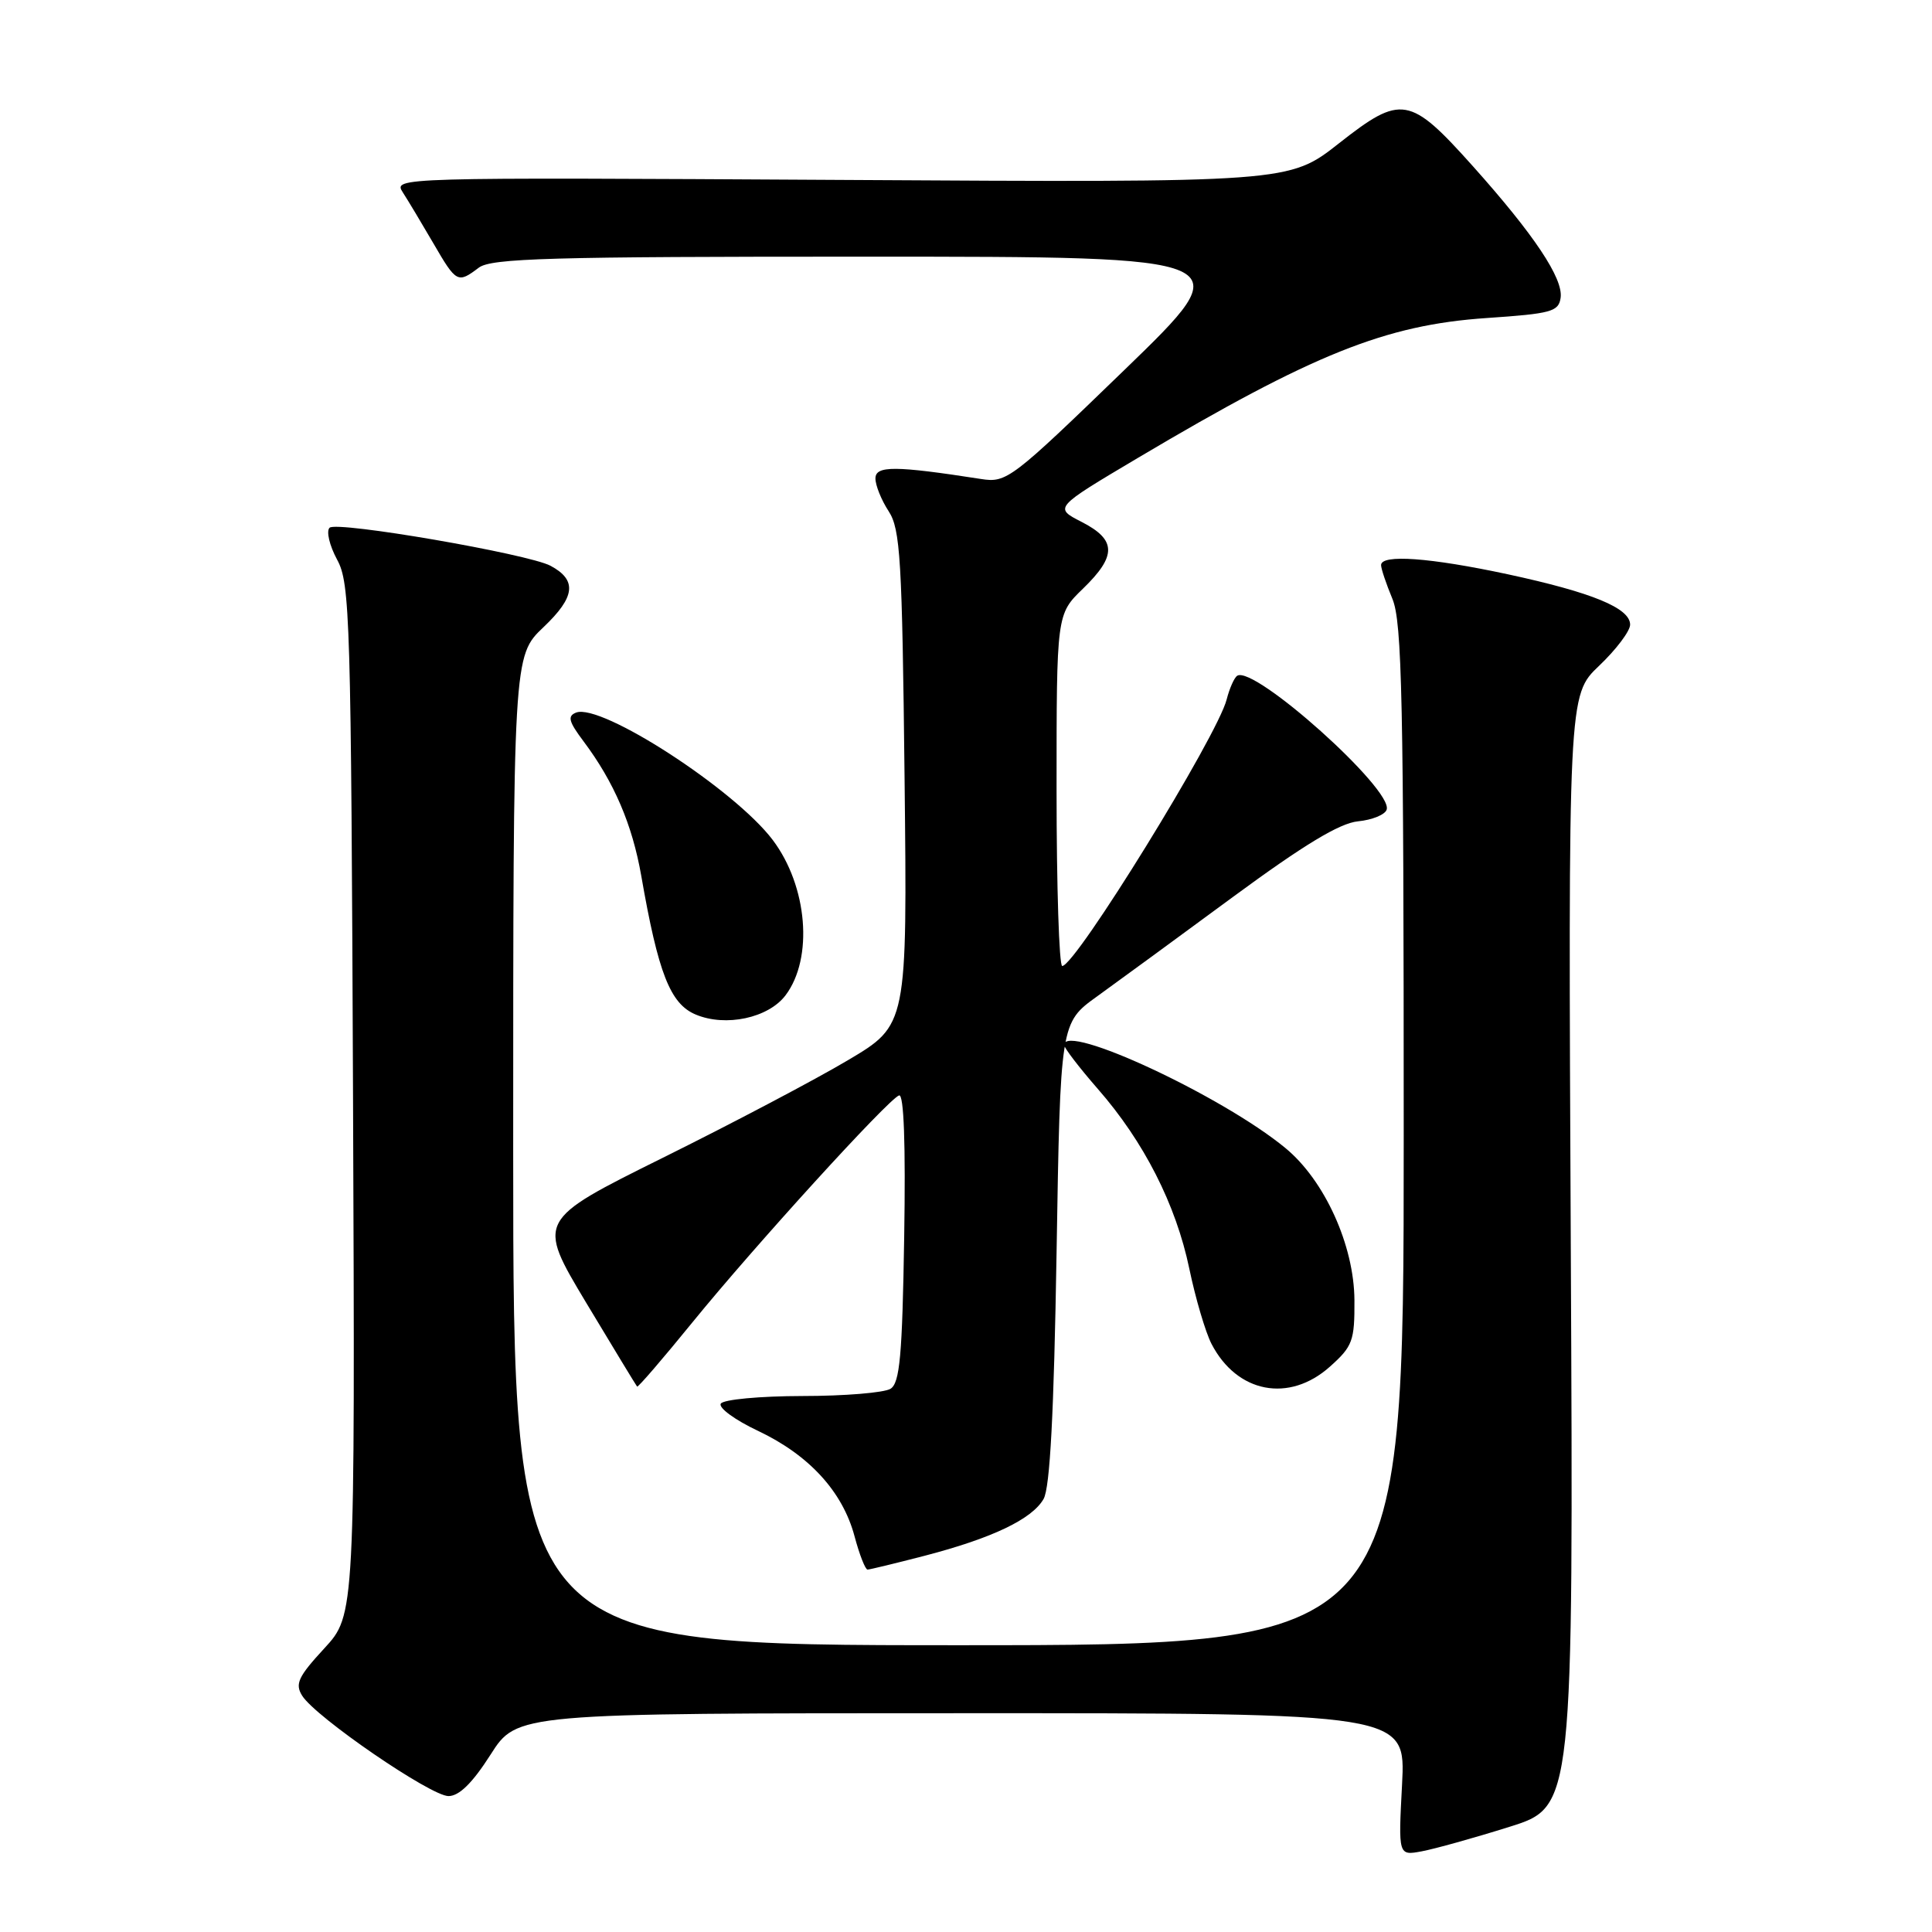 <?xml version="1.0" encoding="UTF-8" standalone="no"?>
<!DOCTYPE svg PUBLIC "-//W3C//DTD SVG 1.1//EN" "http://www.w3.org/Graphics/SVG/1.1/DTD/svg11.dtd" >
<svg xmlns="http://www.w3.org/2000/svg" xmlns:xlink="http://www.w3.org/1999/xlink" version="1.1" viewBox="0 0 256 256">
 <g >
 <path fill="currentColor"
d=" M 199.99 242.07 C 208.49 239.41 208.49 239.41 208.14 165.77 C 207.79 92.12 207.79 92.12 211.89 88.22 C 214.15 86.07 216.00 83.62 216.00 82.77 C 216.00 80.57 210.96 78.50 199.77 76.09 C 189.50 73.89 183.00 73.41 183.00 74.88 C 183.00 75.36 183.68 77.37 184.50 79.35 C 185.78 82.42 186.00 92.70 186.00 150.47 C 186.00 218.00 186.00 218.00 127.00 218.00 C 68.00 218.00 68.00 218.00 68.00 152.46 C 68.00 86.92 68.00 86.92 72.02 83.10 C 76.24 79.09 76.49 76.87 72.95 74.97 C 69.99 73.39 44.59 69.01 43.67 69.93 C 43.21 70.39 43.66 72.28 44.66 74.14 C 46.39 77.29 46.52 81.73 46.78 145.74 C 47.05 213.99 47.05 213.99 42.97 218.42 C 39.51 222.17 39.06 223.13 40.04 224.69 C 41.80 227.52 57.09 238.00 59.43 237.99 C 60.84 237.99 62.61 236.25 65.00 232.50 C 68.50 227.01 68.50 227.01 127.39 227.01 C 186.27 227.00 186.27 227.00 185.78 236.45 C 185.28 245.89 185.28 245.89 188.39 245.31 C 190.10 244.99 195.32 243.54 199.99 242.07 Z  M 122.51 206.15 C 131.46 203.82 136.75 201.30 138.28 198.62 C 139.13 197.14 139.65 187.28 140.00 166.02 C 140.50 135.53 140.50 135.53 145.38 132.02 C 148.07 130.08 156.18 124.15 163.40 118.83 C 172.78 111.93 177.51 109.07 179.94 108.83 C 181.81 108.65 183.53 107.95 183.74 107.28 C 184.62 104.63 166.21 88.13 163.94 89.54 C 163.55 89.78 162.92 91.20 162.54 92.68 C 161.33 97.50 142.52 127.99 140.75 128.00 C 140.34 128.00 140.00 117.51 140.00 104.70 C 140.00 81.39 140.00 81.39 143.50 78.00 C 147.99 73.65 147.95 71.53 143.33 69.16 C 139.65 67.28 139.65 67.28 150.75 60.69 C 174.01 46.89 183.58 43.05 197.00 42.14 C 205.55 41.56 206.53 41.30 206.79 39.46 C 207.16 36.91 203.28 31.10 195.18 22.04 C 186.80 12.68 185.69 12.49 177.42 18.99 C 170.81 24.19 170.81 24.19 111.45 23.84 C 52.29 23.50 52.10 23.51 53.38 25.50 C 54.09 26.60 55.91 29.64 57.43 32.25 C 60.47 37.49 60.65 37.58 63.44 35.47 C 65.09 34.22 72.91 34.00 114.94 34.01 C 164.50 34.01 164.50 34.01 149.00 49.01 C 134.01 63.52 133.39 64.00 130.00 63.47 C 118.61 61.70 116.00 61.68 116.00 63.40 C 116.00 64.32 116.79 66.27 117.75 67.74 C 119.30 70.11 119.54 74.04 119.86 103.12 C 120.22 135.82 120.22 135.82 112.36 140.48 C 108.04 143.05 96.99 148.87 87.81 153.42 C 71.13 161.70 71.13 161.70 77.66 172.60 C 81.26 178.59 84.30 183.60 84.42 183.73 C 84.54 183.86 87.83 180.04 91.74 175.23 C 99.98 165.10 117.68 145.66 119.13 145.15 C 119.77 144.92 120.01 151.58 119.81 163.93 C 119.56 179.62 119.23 183.25 118.00 184.02 C 117.17 184.54 111.91 184.98 106.31 184.98 C 100.69 184.99 95.84 185.44 95.51 185.99 C 95.17 186.53 97.39 188.16 100.45 189.60 C 107.22 192.81 111.65 197.65 113.23 203.56 C 113.88 206.00 114.66 207.99 114.96 207.98 C 115.26 207.97 118.65 207.15 122.51 206.15 Z  M 176.23 181.08 C 179.23 178.40 179.50 177.67 179.47 172.29 C 179.43 165.02 175.52 156.40 170.32 152.12 C 161.99 145.24 141.00 135.47 141.00 138.46 C 141.00 138.85 143.01 141.47 145.46 144.28 C 151.57 151.26 155.82 159.61 157.59 168.11 C 158.41 172.04 159.73 176.52 160.53 178.07 C 163.91 184.60 170.82 185.92 176.23 181.08 Z  M 104.09 131.88 C 107.80 126.96 107.01 117.43 102.39 111.30 C 97.34 104.61 79.65 93.15 76.34 94.42 C 75.16 94.88 75.35 95.60 77.33 98.24 C 81.37 103.63 83.78 109.25 84.97 116.05 C 87.22 128.97 88.81 133.02 92.18 134.43 C 96.16 136.11 101.82 134.89 104.09 131.88 Z "/>
</g>
</svg>